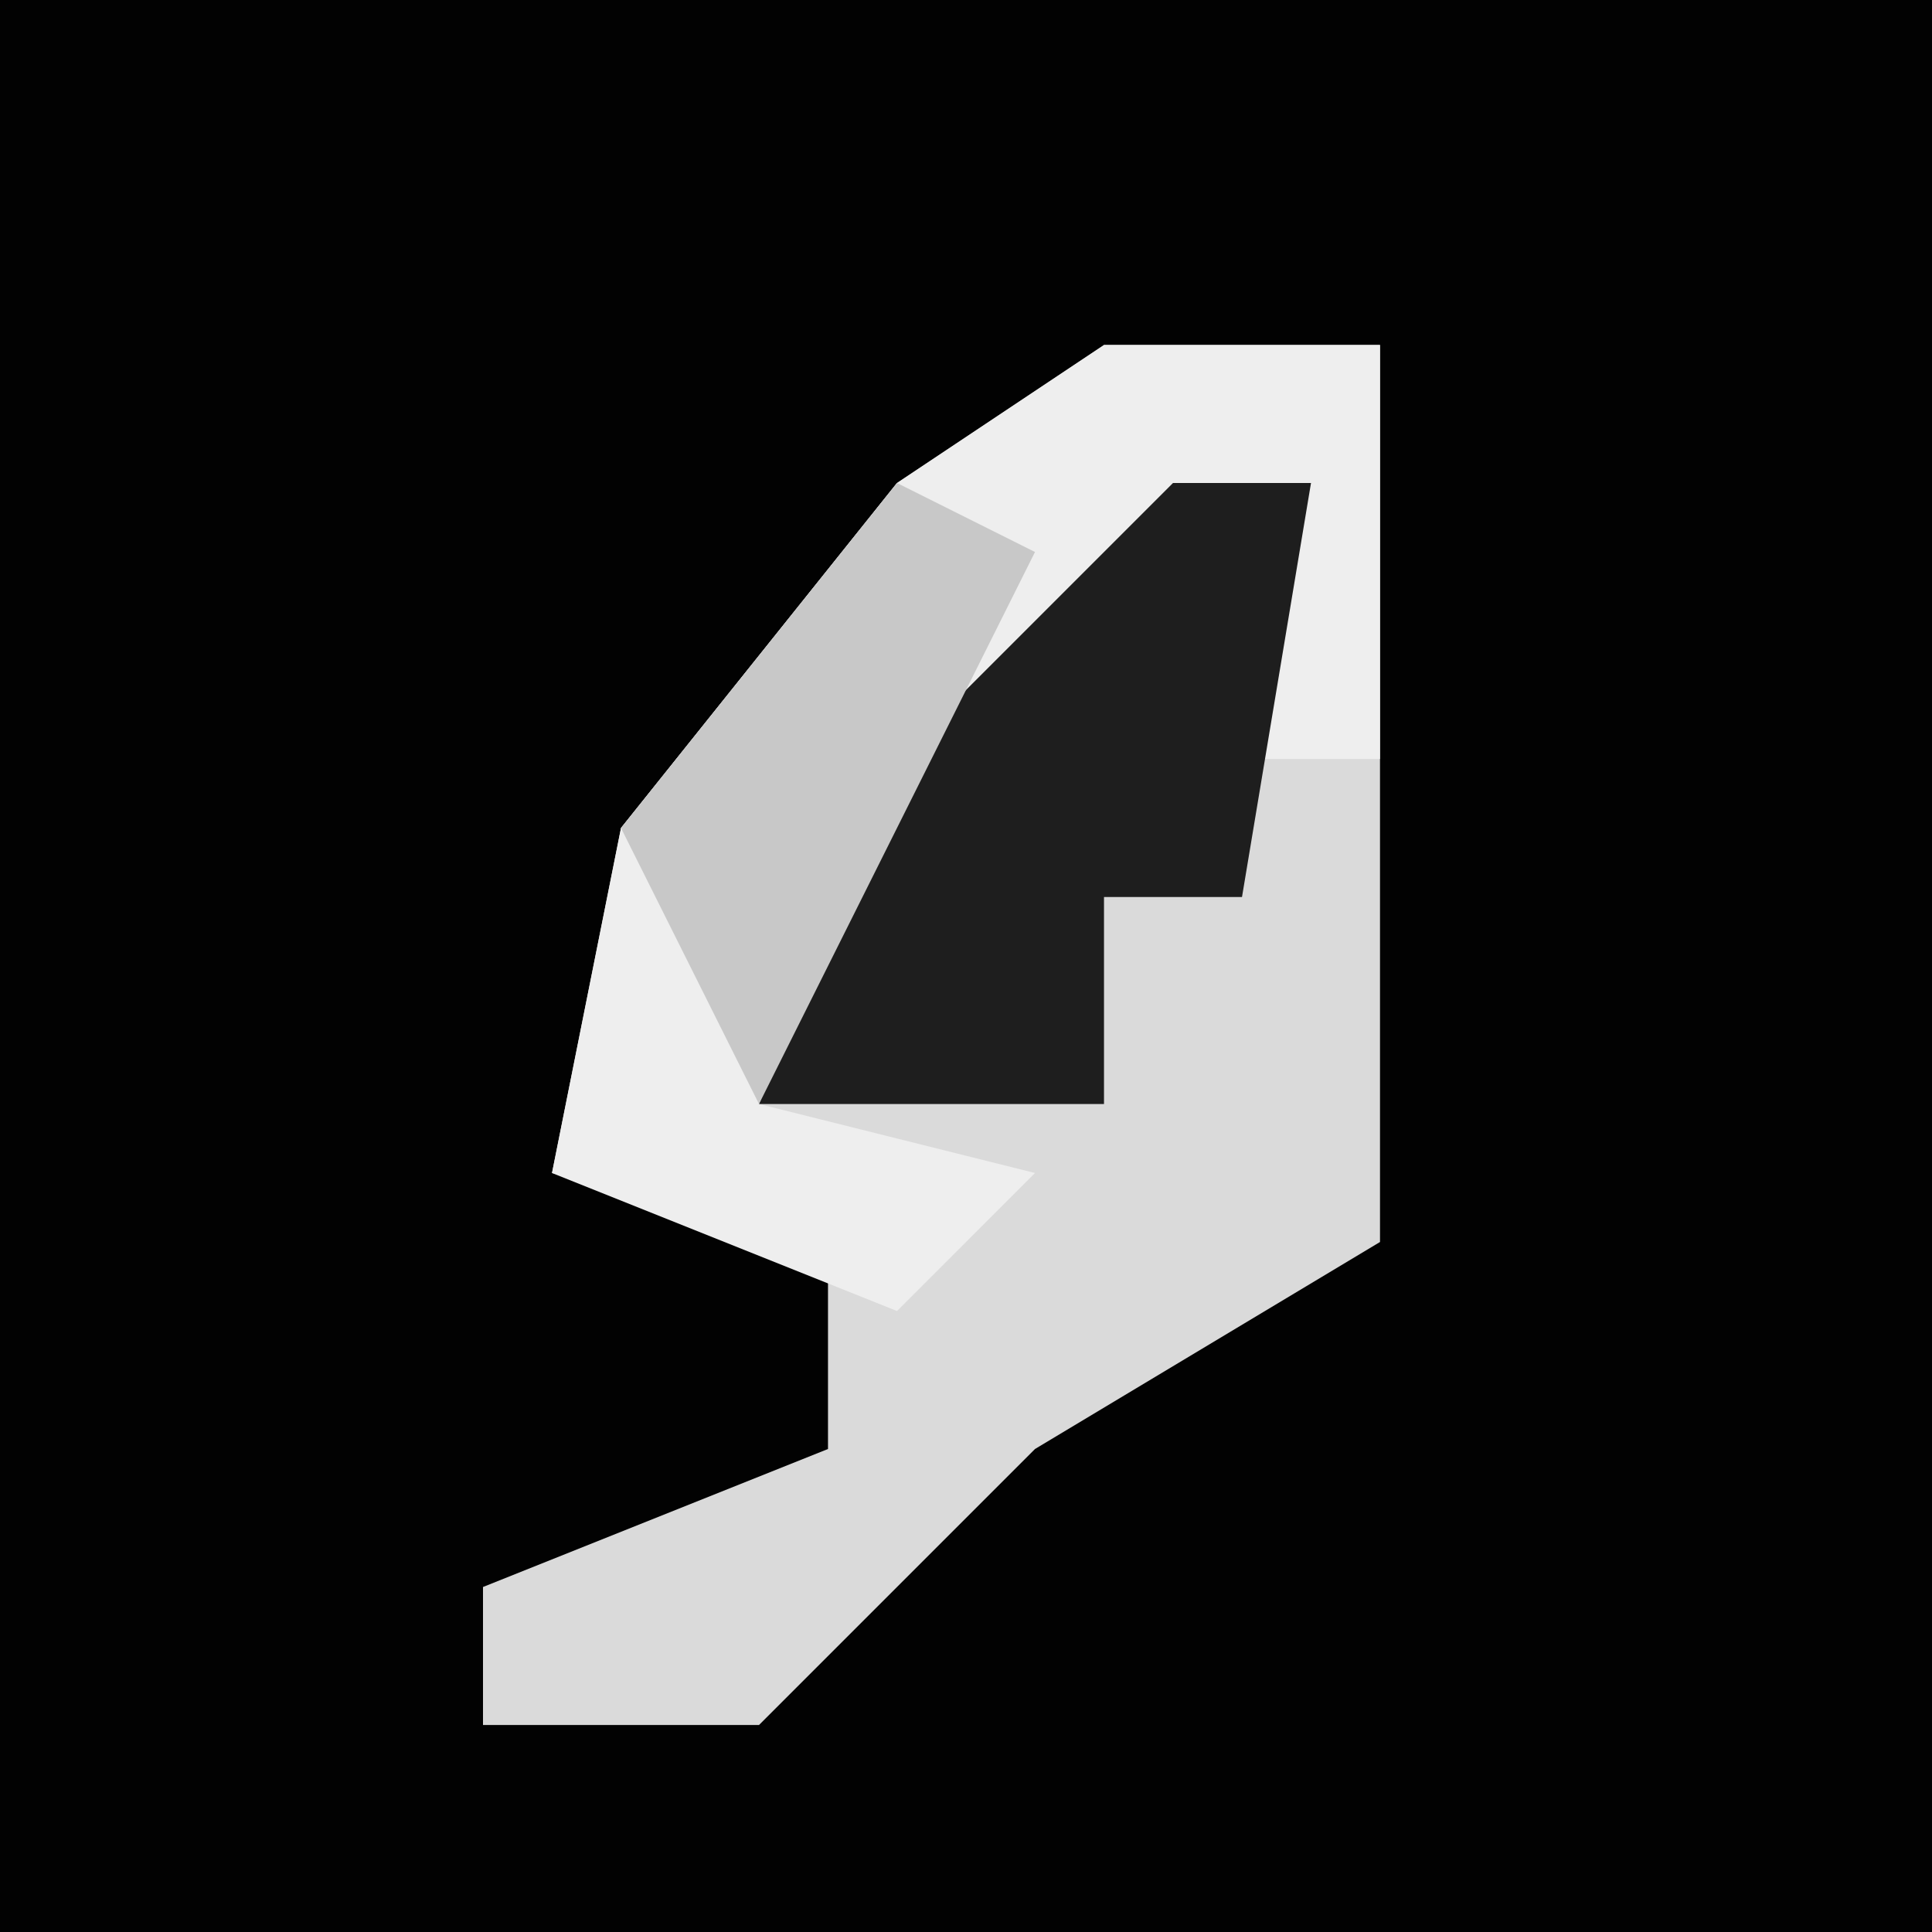 <?xml version="1.0" encoding="UTF-8"?>
<svg version="1.1" xmlns="http://www.w3.org/2000/svg" width="28" height="28">
<path d="M0,0 L28,0 L28,28 L0,28 Z " fill="#020202" transform="translate(0,0)"/>
<path d="M0,0 L4,0 L4,9 L4,13 L-1,16 L-5,20 L-9,20 L-9,18 L-4,16 L-4,13 L-8,12 L-7,7 L-3,2 Z " fill="#DADADA" transform="translate(16,5)"/>
<path d="M0,0 L4,0 L4,6 L2,6 L3,2 L-2,6 L-5,11 L-1,12 L-3,14 L-8,12 L-7,7 L-3,2 Z " fill="#EEEEEE" transform="translate(16,5)"/>
<path d="M0,0 L2,0 L1,6 L-1,6 L-1,9 L-6,9 L-4,4 Z " fill="#1E1E1E" transform="translate(17,7)"/>
<path d="M0,0 L2,1 L-2,9 L-4,5 Z " fill="#C8C8C8" transform="translate(13,7)"/>
</svg>

